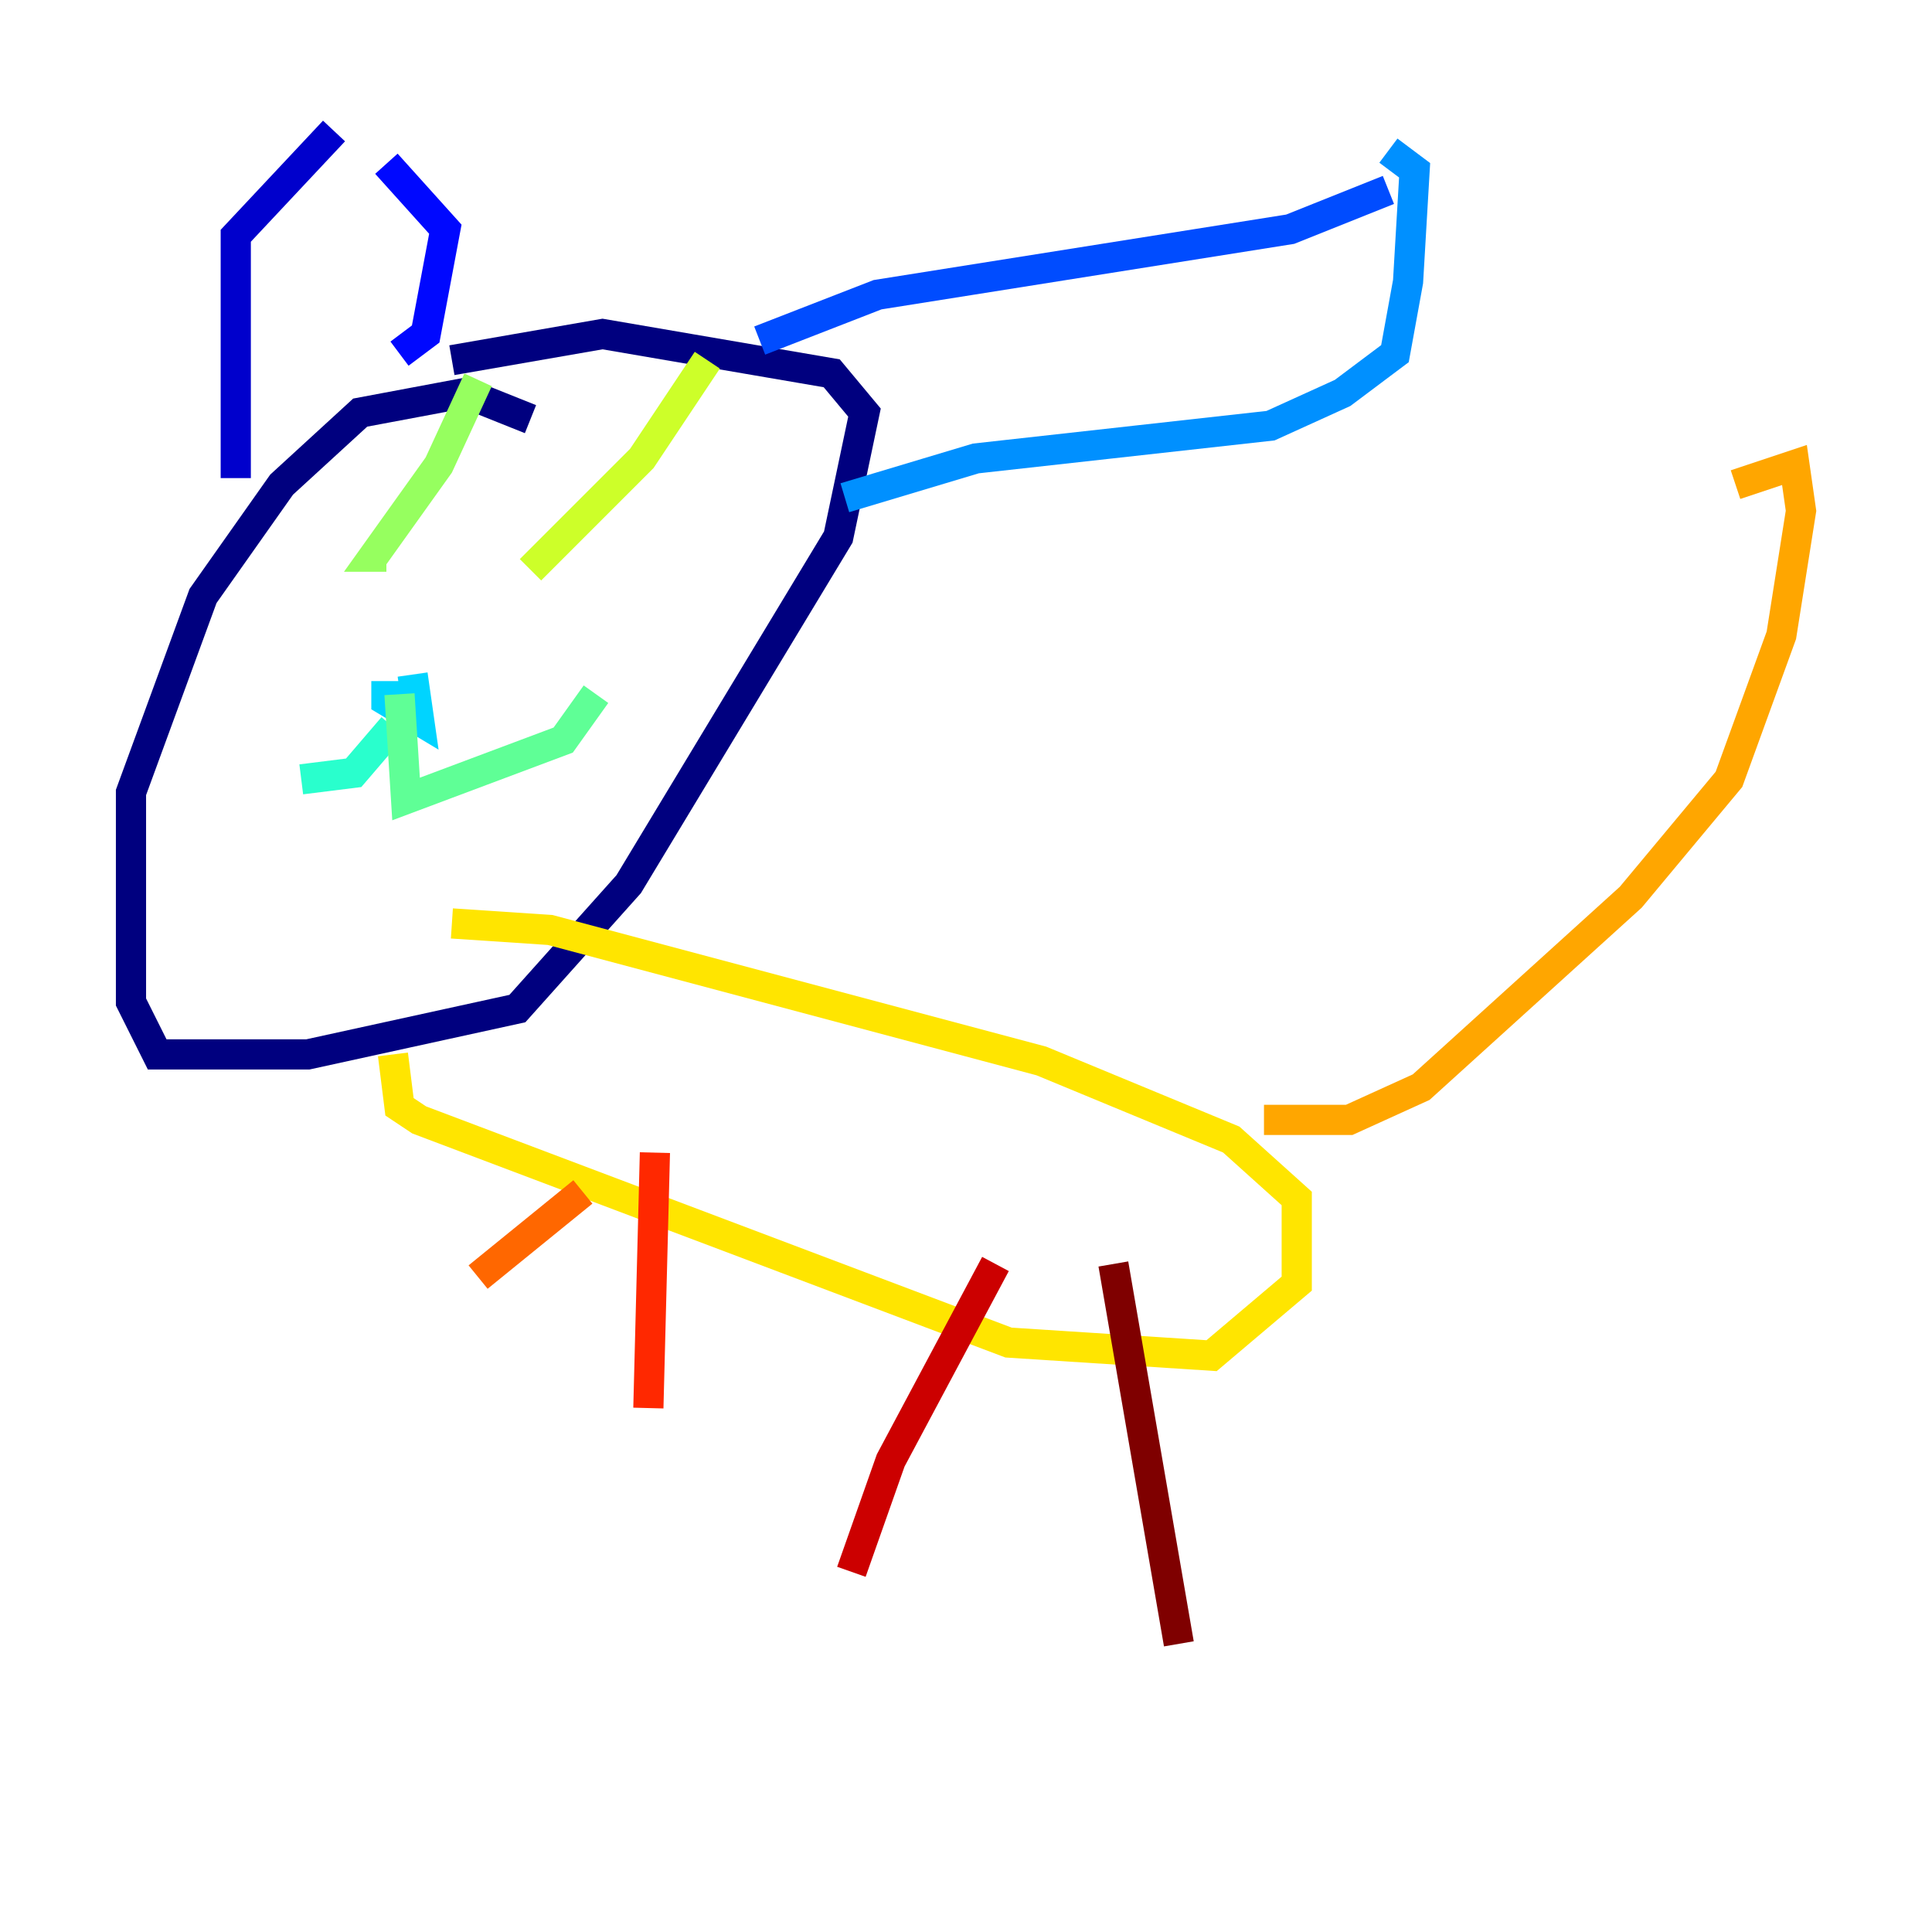 <?xml version="1.0" encoding="utf-8" ?>
<svg baseProfile="tiny" height="128" version="1.2" viewBox="0,0,128,128" width="128" xmlns="http://www.w3.org/2000/svg" xmlns:ev="http://www.w3.org/2001/xml-events" xmlns:xlink="http://www.w3.org/1999/xlink"><defs /><polyline fill="none" points="35.146,27.77 30.807,26.034 23.864,27.336 18.658,32.108 13.451,39.485 8.678,52.502 8.678,66.386 10.414,69.858 20.393,69.858 34.278,66.82 41.654,58.576 55.539,35.58 57.275,27.336 55.105,24.732 39.919,22.129 29.939,23.864" stroke="#00007f" stroke-width="2" /><polyline fill="none" points="15.62,31.675 15.62,15.62 22.129,8.678" stroke="#0000cc" stroke-width="2" /><polyline fill="none" points="26.468,23.43 28.203,22.129 29.505,15.186 25.6,10.848" stroke="#0008ff" stroke-width="2" /><polyline fill="none" points="50.332,22.563 58.142,19.525 85.478,15.186 91.986,12.583" stroke="#004cff" stroke-width="2" /><polyline fill="none" points="55.973,32.976 64.651,30.373 84.176,28.203 88.949,26.034 92.42,23.43 93.288,18.658 93.722,11.281 91.986,9.98" stroke="#0090ff" stroke-width="2" /><polyline fill="none" points="25.6,45.125 25.6,46.427 27.77,47.729 27.336,44.691" stroke="#00d4ff" stroke-width="2" /><polyline fill="none" points="26.034,48.163 23.43,51.2 19.959,51.634" stroke="#29ffcd" stroke-width="2" /><polyline fill="none" points="26.468,45.993 26.902,52.936 37.315,49.031 39.485,45.993" stroke="#5fff96" stroke-width="2" /><polyline fill="none" points="25.6,36.881 24.732,36.881 29.071,30.807 31.675,25.166" stroke="#96ff5f" stroke-width="2" /><polyline fill="none" points="35.146,37.749 42.522,30.373 46.861,23.864" stroke="#cdff29" stroke-width="2" /><polyline fill="none" points="26.034,69.858 26.468,73.329 27.77,74.197 66.82,88.949 80.271,89.817 85.912,85.044 85.912,79.403 81.573,75.498 68.99,70.291 36.447,61.614 29.939,61.18" stroke="#ffe500" stroke-width="2" /><polyline fill="none" points="83.742,74.197 89.383,74.197 94.156,72.027 108.041,59.444 114.549,51.634 118.02,42.088 119.322,33.844 118.888,30.807 114.983,32.108" stroke="#ffa600" stroke-width="2" /><polyline fill="none" points="38.617,78.969 31.675,84.61" stroke="#ff6700" stroke-width="2" /><polyline fill="none" points="43.39,76.366 42.956,93.288" stroke="#ff2800" stroke-width="2" /><polyline fill="none" points="65.953,83.742 59.01,96.759 56.407,104.136" stroke="#cc0000" stroke-width="2" /><polyline fill="none" points="73.763,83.742 78.102,108.909" stroke="#7f0000" stroke-width="2" /></svg>